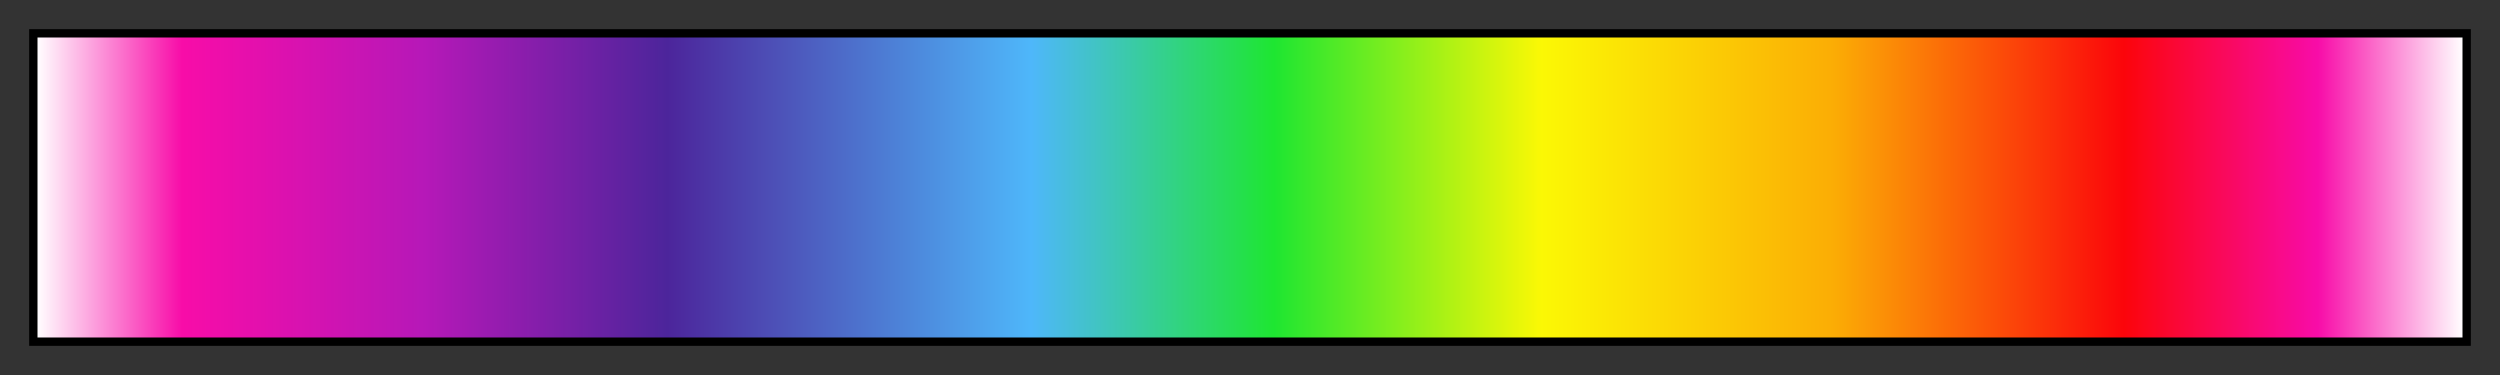 <?xml version="1.0" encoding="UTF-8"?>
<svg xmlns="http://www.w3.org/2000/svg" version="1.1" width="300px" height="45px" viewBox="0 0 300 45">
  <rect x="0" y="0" width="300" height="45" fill="#333333" stroke="none"/>
  <g>
    <defs>
      <linearGradient id="pj5-longchakra" gradientUnits="objectBoundingBox" spreadMethod="pad" x1="0%" x2="100%" y1="0%" y2="0%">
        <stop offset="0.00%" stop-color="rgb(255,255,255)" stop-opacity="1"/>
        <stop offset="6.01%" stop-color="rgb(248,12,168)" stop-opacity="1"/>
        <stop offset="15.99%" stop-color="rgb(182,24,184)" stop-opacity="1"/>
        <stop offset="26.00%" stop-color="rgb(76,37,155)" stop-opacity="1"/>
        <stop offset="40.99%" stop-color="rgb(78,183,250)" stop-opacity="1"/>
        <stop offset="51.00%" stop-color="rgb(30,230,49)" stop-opacity="1"/>
        <stop offset="62.01%" stop-color="rgb(251,248,5)" stop-opacity="1"/>
        <stop offset="74.00%" stop-color="rgb(251,173,5)" stop-opacity="1"/>
        <stop offset="86.01%" stop-color="rgb(251,5,11)" stop-opacity="1"/>
        <stop offset="93.99%" stop-color="rgb(248,12,168)" stop-opacity="1"/>
        <stop offset="100.00%" stop-color="rgb(255,255,255)" stop-opacity="1"/>
      </linearGradient>
    </defs>
    <rect fill="url(#pj5-longchakra)" x="4" y="4" width="292" height="37" stroke="black" stroke-width="1"/>
  </g>
</svg>
